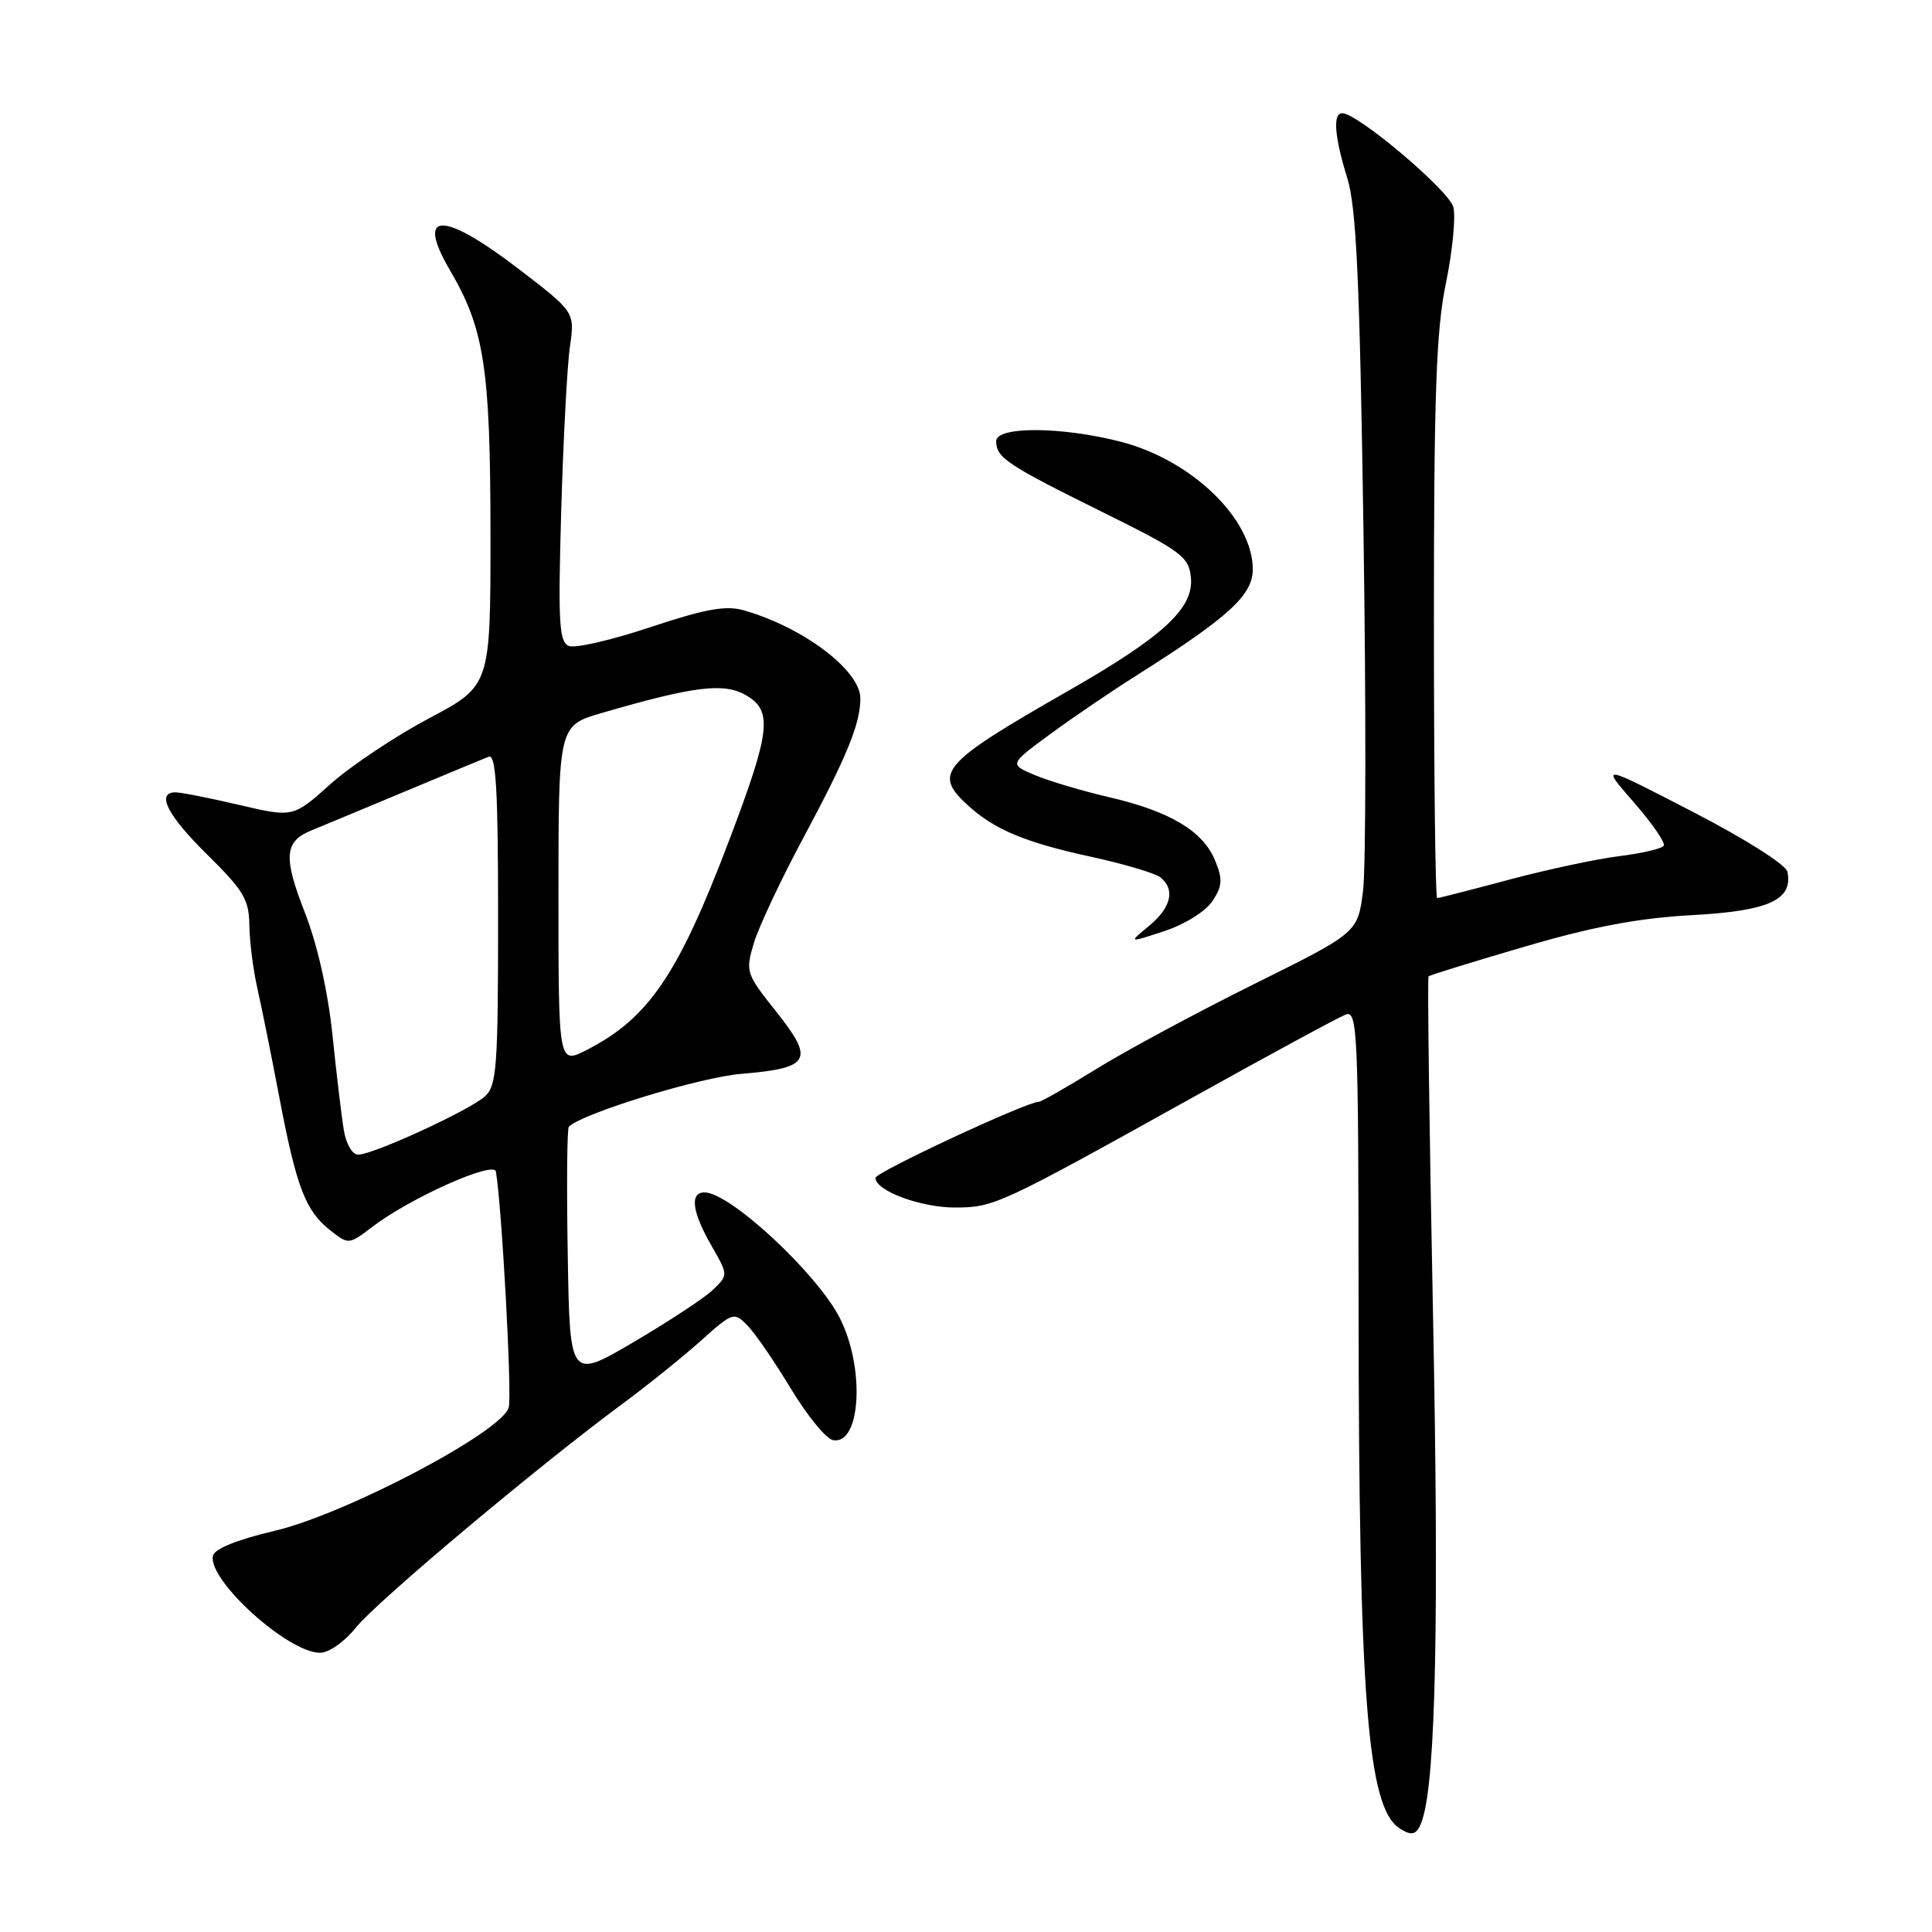 <?xml version="1.0" encoding="UTF-8" standalone="no"?>
<!DOCTYPE svg PUBLIC "-//W3C//DTD SVG 1.1//EN" "http://www.w3.org/Graphics/SVG/1.1/DTD/svg11.dtd" >
<svg xmlns="http://www.w3.org/2000/svg" xmlns:xlink="http://www.w3.org/1999/xlink" version="1.1" viewBox="0 0 256 256">
 <g >
 <path fill="currentColor"
d=" M 188.50 241.01 C 190.25 235.50 190.68 214.30 189.88 174.09 C 189.39 149.66 189.13 129.54 189.29 129.37 C 189.46 129.21 195.20 127.43 202.05 125.43 C 211.08 122.78 217.17 121.64 224.21 121.26 C 234.38 120.71 237.61 119.24 236.84 115.51 C 236.65 114.58 231.23 111.15 224.28 107.56 C 212.06 101.24 212.06 101.24 216.48 106.30 C 218.91 109.08 220.70 111.67 220.46 112.06 C 220.22 112.45 217.55 113.08 214.51 113.45 C 211.48 113.83 204.92 115.24 199.93 116.57 C 194.94 117.91 190.66 119.00 190.43 119.00 C 190.19 119.00 190.00 102.40 190.00 82.11 C 190.00 52.28 190.30 43.74 191.59 37.53 C 192.46 33.30 192.91 28.77 192.58 27.45 C 192.02 25.25 179.90 15.00 177.85 15.00 C 176.58 15.00 176.82 18.10 178.52 23.59 C 179.73 27.49 180.17 37.11 180.67 70.50 C 181.02 93.60 180.99 114.99 180.61 118.04 C 179.91 123.58 179.91 123.58 166.20 130.38 C 158.67 134.12 149.29 139.16 145.36 141.59 C 141.44 144.01 137.96 146.00 137.63 146.00 C 136.02 146.00 116.00 155.33 116.00 156.08 C 116.00 157.77 121.97 160.00 126.49 160.00 C 131.71 160.00 132.32 159.72 158.05 145.41 C 168.25 139.73 177.36 134.80 178.30 134.44 C 179.88 133.83 180.00 136.52 180.02 173.14 C 180.05 224.86 181.19 239.42 185.40 242.23 C 187.15 243.40 187.82 243.14 188.50 241.01 Z  M 47.19 215.63 C 49.91 212.22 71.45 194.15 82.50 186.00 C 85.80 183.56 90.46 179.81 92.85 177.67 C 97.10 173.86 97.26 173.81 99.04 175.63 C 100.05 176.66 102.64 180.43 104.79 184.00 C 106.95 187.57 109.46 190.65 110.36 190.82 C 114.05 191.55 114.65 181.32 111.30 174.69 C 108.32 168.78 96.73 158.00 93.35 158.00 C 91.37 158.00 91.70 160.58 94.25 165.02 C 96.50 168.94 96.50 168.94 94.50 170.88 C 93.40 171.95 88.67 175.06 84.00 177.81 C 75.50 182.80 75.50 182.80 75.23 166.26 C 75.07 157.16 75.14 149.53 75.37 149.30 C 77.15 147.52 92.73 142.74 98.24 142.29 C 107.38 141.53 107.97 140.48 102.87 134.07 C 98.84 129.01 98.76 128.76 99.89 124.96 C 100.54 122.81 103.48 116.55 106.43 111.05 C 112.24 100.21 114.00 95.90 114.00 92.54 C 114.00 88.83 106.47 83.14 98.56 80.87 C 96.18 80.19 93.48 80.68 86.22 83.09 C 81.11 84.80 76.24 85.92 75.40 85.60 C 74.08 85.09 73.94 82.63 74.36 67.76 C 74.64 58.27 75.15 48.44 75.52 45.92 C 76.17 41.35 76.17 41.35 68.77 35.67 C 58.62 27.90 55.02 27.95 59.63 35.82 C 64.17 43.57 64.98 48.78 64.99 70.68 C 65.00 90.86 65.00 90.86 56.85 95.18 C 52.37 97.56 46.48 101.49 43.77 103.91 C 38.84 108.33 38.84 108.33 31.67 106.65 C 27.73 105.73 23.94 104.98 23.25 104.99 C 20.63 105.01 22.20 108.07 27.50 113.28 C 32.27 117.98 33.01 119.22 33.04 122.60 C 33.07 124.74 33.55 128.53 34.11 131.00 C 34.67 133.47 35.98 139.97 37.02 145.44 C 39.28 157.32 40.48 160.44 43.74 163.01 C 46.19 164.94 46.21 164.94 49.35 162.55 C 54.36 158.73 65.46 153.77 65.71 155.24 C 66.51 160.02 67.86 184.88 67.41 186.50 C 66.52 189.72 45.85 200.61 36.40 202.84 C 31.36 204.03 28.40 205.23 28.21 206.17 C 27.57 209.42 38.16 219.00 42.40 219.00 C 43.59 219.00 45.67 217.53 47.19 215.63 Z  M 160.67 119.38 C 161.98 117.38 162.03 116.50 161.00 114.00 C 159.39 110.11 155.03 107.51 147.00 105.64 C 143.43 104.81 138.98 103.49 137.11 102.70 C 133.73 101.27 133.73 101.27 139.11 97.31 C 142.08 95.13 147.20 91.64 150.50 89.56 C 162.78 81.80 166.00 78.87 166.00 75.44 C 166.00 68.78 157.94 60.98 148.54 58.54 C 140.68 56.51 132.00 56.47 132.00 58.46 C 132.00 60.64 133.44 61.60 146.00 67.81 C 156.56 73.04 157.52 73.75 157.80 76.51 C 158.20 80.60 154.17 84.32 141.50 91.57 C 124.70 101.18 123.59 102.45 128.25 106.71 C 131.76 109.92 135.84 111.63 144.50 113.51 C 148.90 114.47 153.06 115.70 153.75 116.25 C 155.76 117.85 155.20 120.26 152.25 122.69 C 149.50 124.95 149.50 124.95 154.30 123.37 C 157.02 122.47 159.78 120.74 160.67 119.38 Z  M 45.56 149.75 C 45.26 147.96 44.58 142.28 44.05 137.12 C 43.45 131.34 42.04 125.11 40.40 120.93 C 37.52 113.59 37.68 111.50 41.22 110.05 C 42.47 109.54 48.00 107.24 53.50 104.94 C 59.00 102.64 64.06 100.54 64.75 100.27 C 65.73 99.89 66.00 104.58 66.00 121.74 C 66.00 141.38 65.82 143.86 64.25 145.28 C 62.20 147.13 49.44 153.00 47.45 153.00 C 46.69 153.00 45.85 151.56 45.56 149.75 Z  M 74.00 118.59 C 74.00 96.14 74.00 96.14 79.75 94.47 C 91.91 90.93 95.90 90.43 98.81 92.10 C 102.43 94.17 102.12 96.85 96.62 111.34 C 89.86 129.17 85.94 134.93 77.75 139.12 C 74.00 141.04 74.00 141.04 74.00 118.59 Z "/>
</g>
</svg>